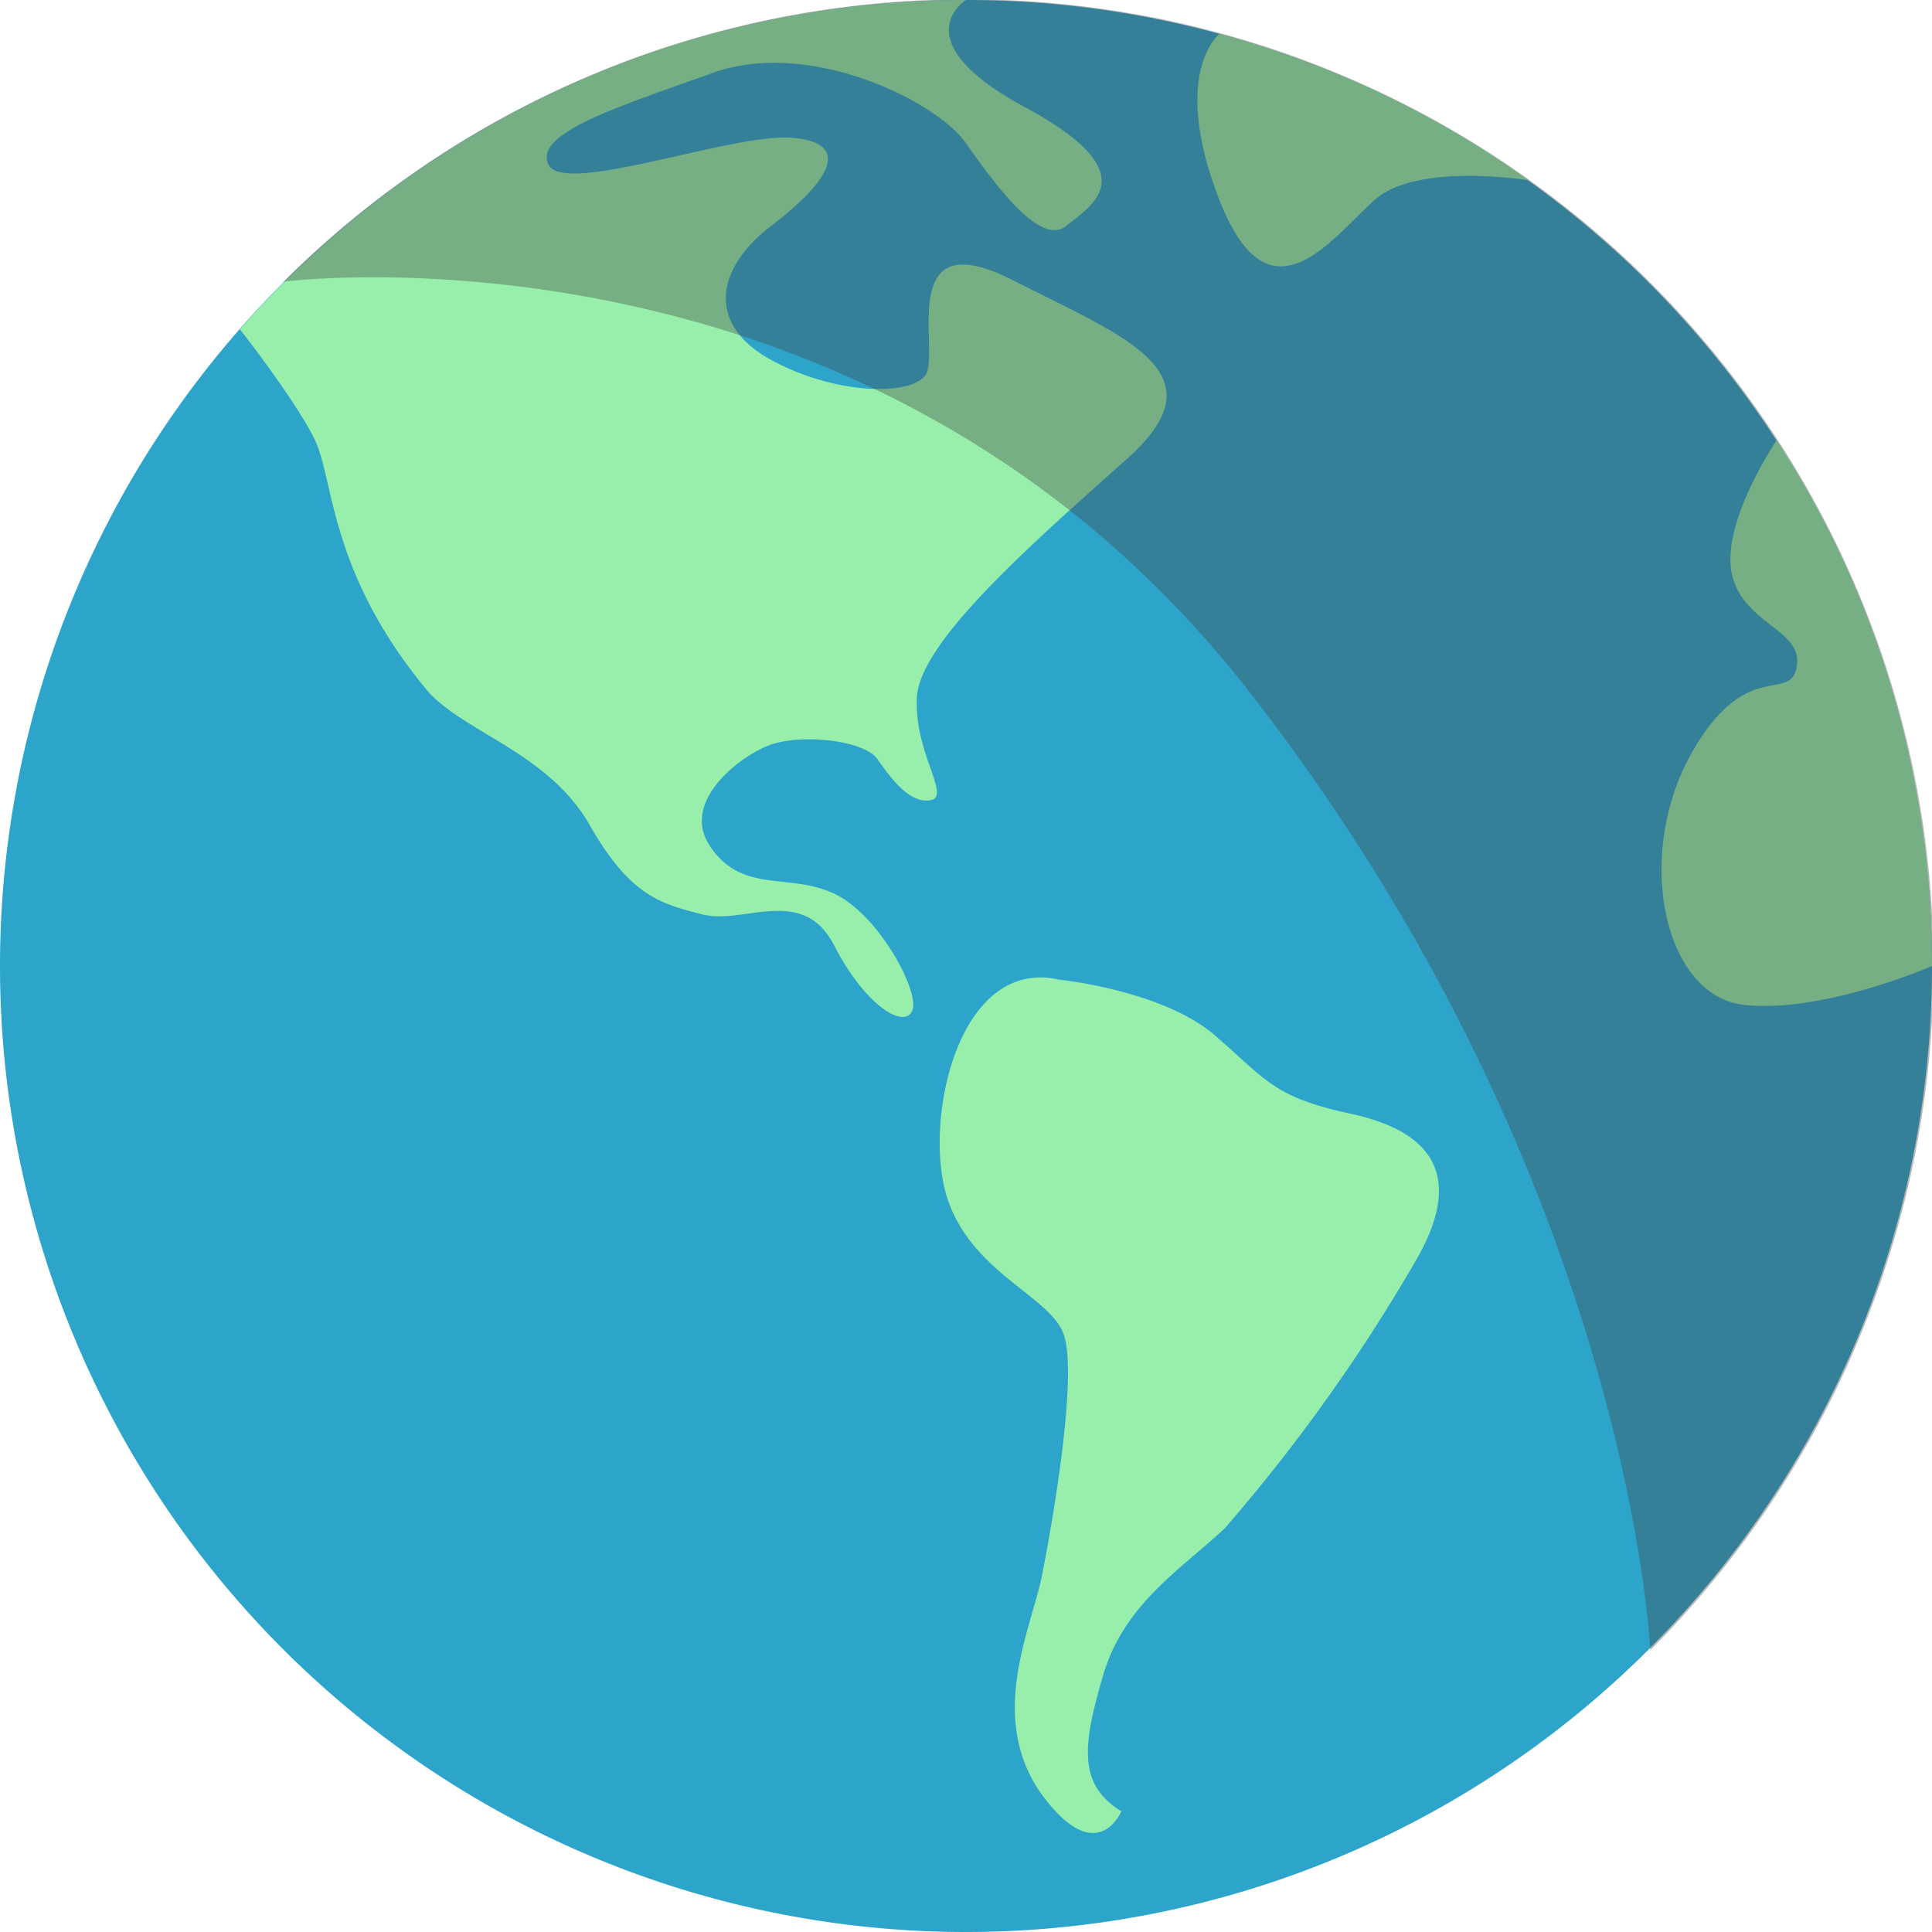 <svg xmlns="http://www.w3.org/2000/svg" fill="none" viewBox="0 0 24 24"><path fill="#2DA4CA" d="M12 24a12 12 0 1 0 0-24 12 12 0 0 0 0 24Z"/><path fill="#97EFAB" d="M24 12c0-2.4-.7-4.65-1.93-6.53 0 0-.68 1-.56 1.64.13.65.89.7.81 1.17-.08.47-.63-.14-1.32 1.1-.69 1.25-.34 2.96.64 3.1C22.63 12.6 24 12 24 12ZM15.15.42c1.4.38 2.7 1 3.84 1.82 0 0-1.4-.23-1.92.25-.53.47-1.3 1.58-1.92 0-.62-1.59 0-2.07 0-2.07ZM2.98 4.09C5.18 1.59 8.4 0 12 0c0 0-.81.5.73 1.33 1.54.83.83 1.22.51 1.48-.32.25-.88-.52-1.24-1.03-.36-.52-1.93-1.3-3.13-.88-1.2.43-2.23.75-2.06 1.14.18.4 2.23-.37 3-.33.78.05.52.52-.21 1.08-.73.55-.81 1.24-.04 1.67.77.43 1.71.47 1.93.21.21-.26-.39-1.93 1.07-1.2C14 4.2 15.2 4.63 14 5.7s-2.57 2.27-2.61 2.96c-.04.68.43 1.24.17 1.28-.26.05-.5-.28-.66-.51-.17-.24-.97-.32-1.35-.17-.39.15-1.12.73-.71 1.28.4.56.96.3 1.52.56.56.26 1.08 1.24.97 1.46-.1.22-.58-.06-.97-.82-.39-.75-1.12-.25-1.63-.38-.51-.13-.9-.22-1.41-1.12-.52-.9-1.58-1.15-2.02-1.67-1.23-1.49-1.14-2.61-1.4-3.13-.26-.51-.92-1.35-.92-1.35Zm10.18 8.08s1.28.13 1.93.69c.64.55.72.77 1.71.98.99.22 1.41.77.77 1.85a21.45 21.45 0 0 1-2.36 3.3c-.55.51-1.24.94-1.5 1.8-.25.85-.34 1.37.22 1.71 0 0-.3.73-.99-.21-.68-.95-.13-2.06 0-2.7.13-.65.47-2.58.26-3.05-.21-.47-1.2-.77-1.46-1.75-.25-.99.2-2.9 1.42-2.62Z"/><path fill="#414141" d="M3.51 3.51A12 12 0 1 1 20.5 20.5s-.25-5.82-4.96-11.88C10.83 2.54 3.51 3.5 3.51 3.5Z" opacity=".37"/></svg>
